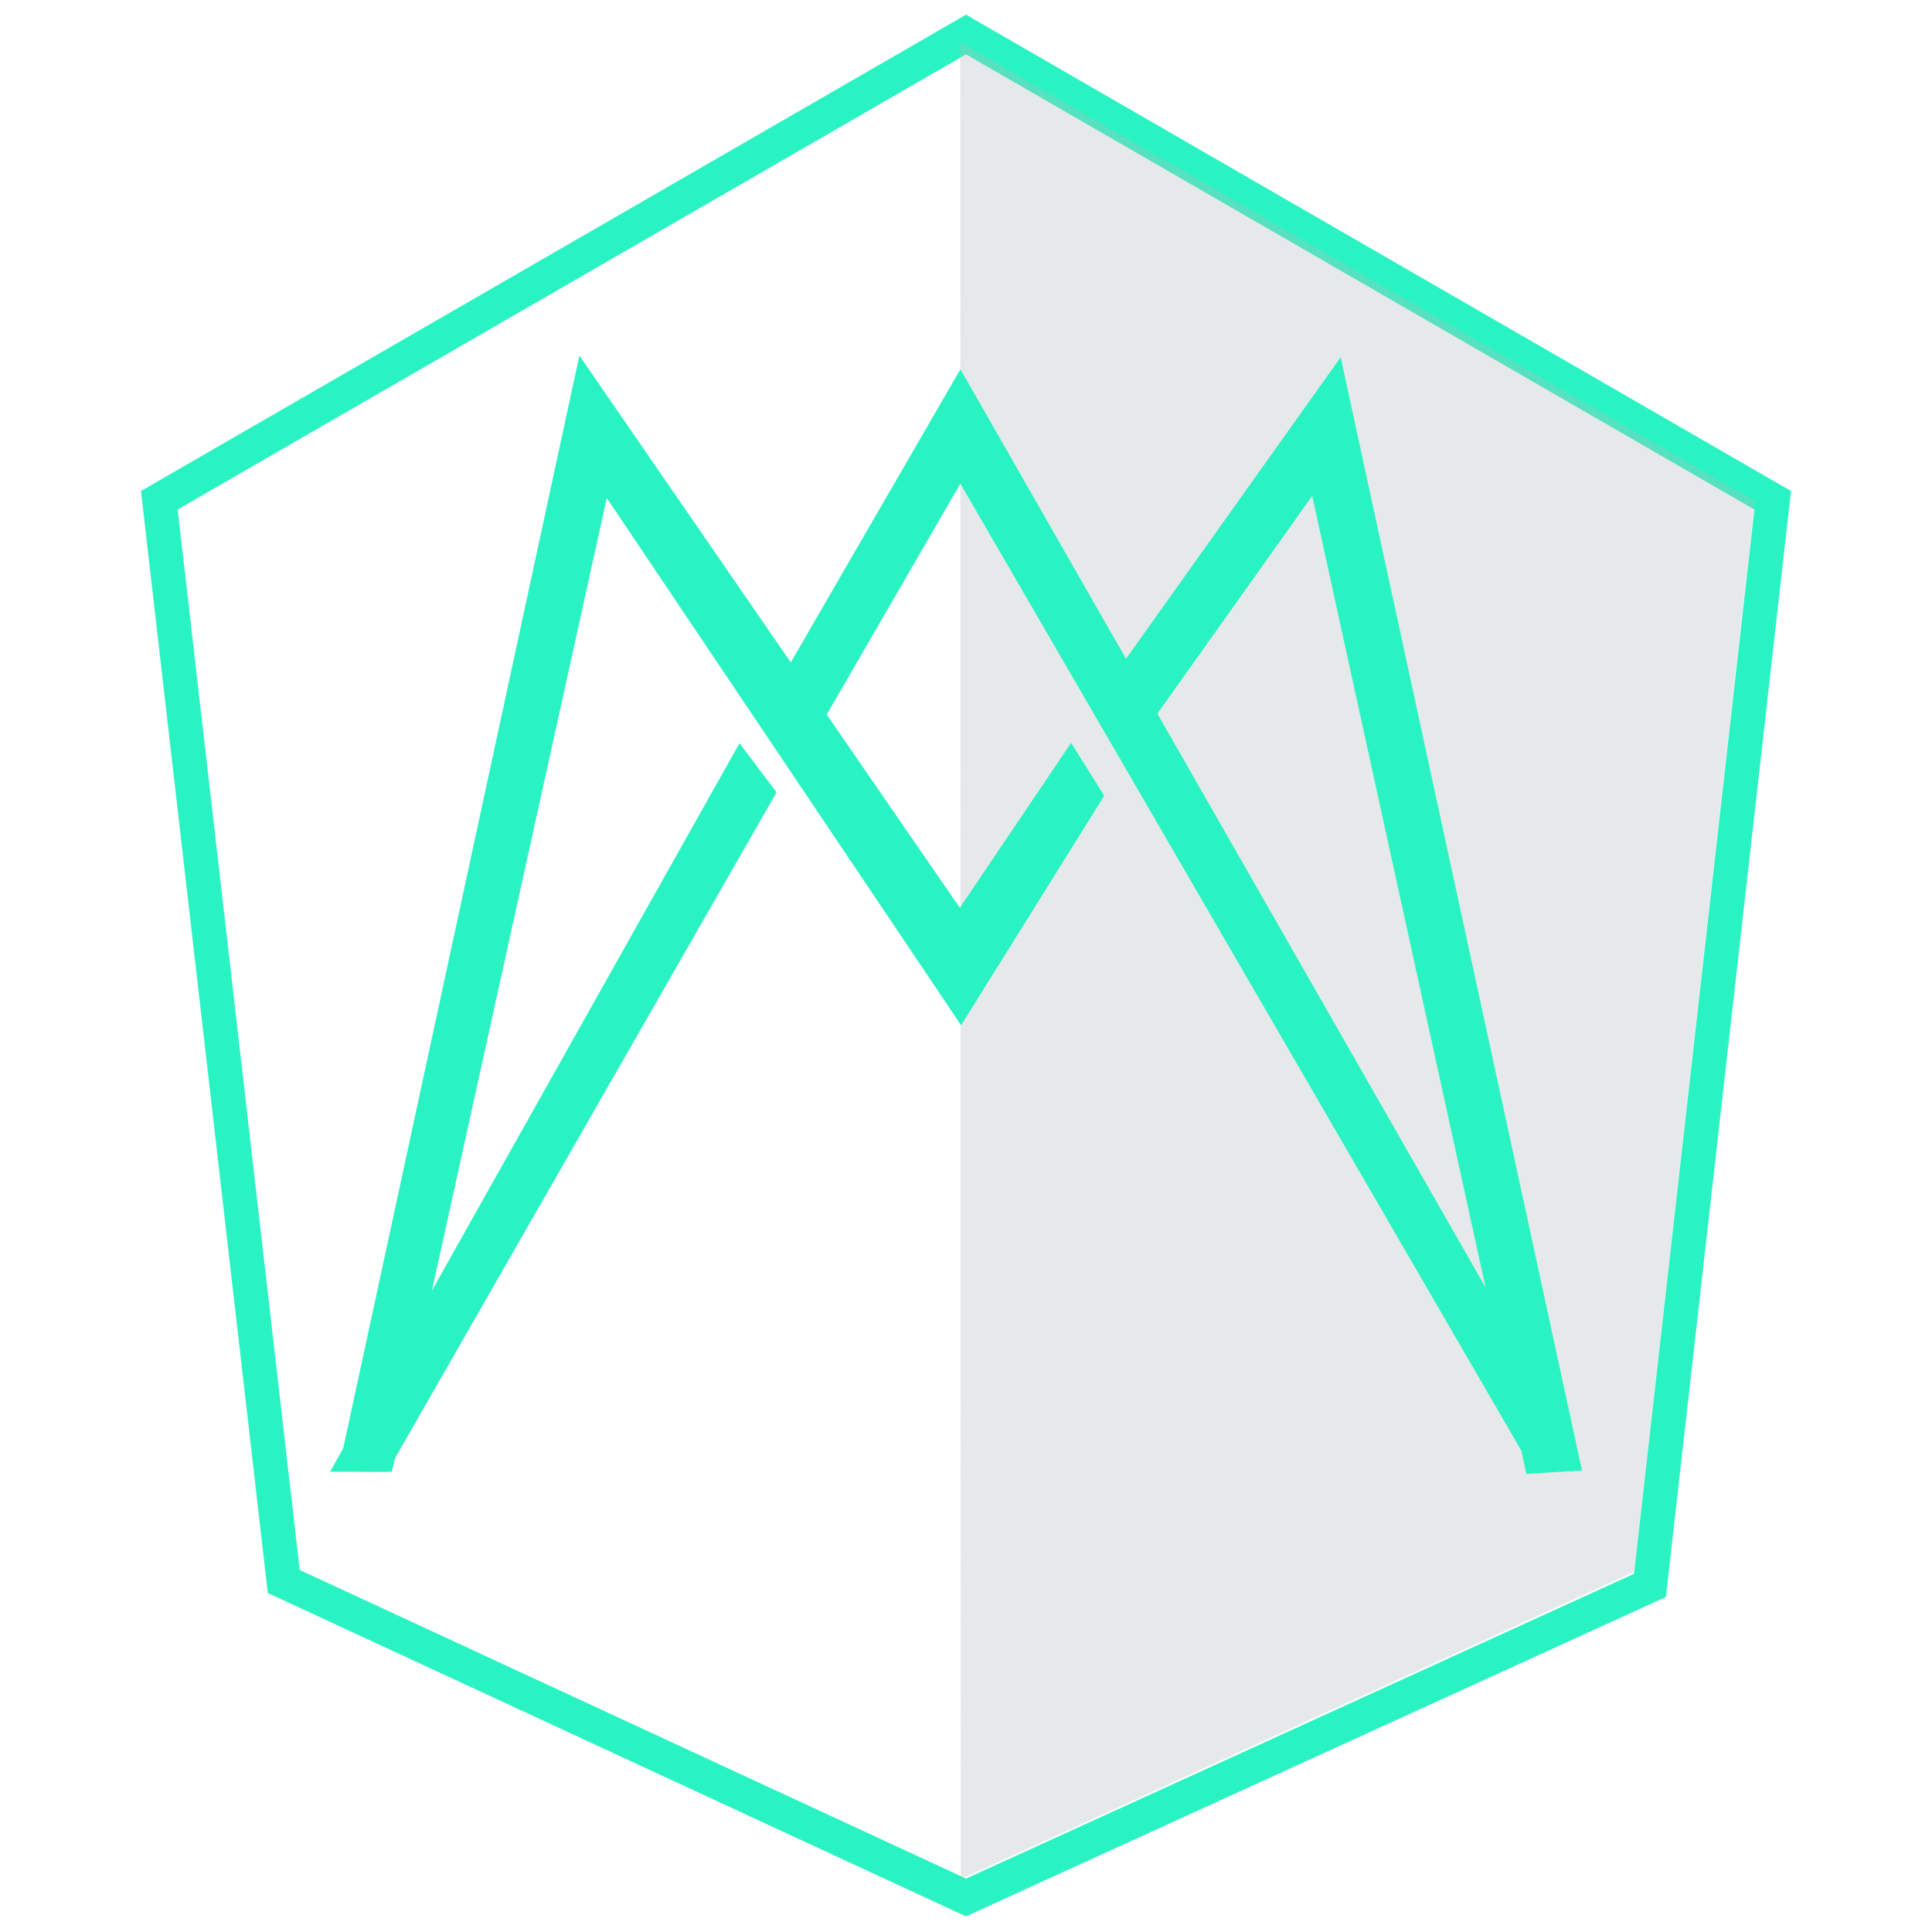 <?xml version="1.0" encoding="UTF-8" standalone="no" ?>
<!DOCTYPE svg PUBLIC "-//W3C//DTD SVG 1.1//EN" "http://www.w3.org/Graphics/SVG/1.1/DTD/svg11.dtd">
<svg xmlns="http://www.w3.org/2000/svg" xmlns:xlink="http://www.w3.org/1999/xlink" version="1.1" width="40" height="40" viewBox="0 0 1080 1080" xml:space="preserve">
<desc>Created with Fabric.js 5.2.4</desc>
<defs>
</defs>
<g transform="matrix(1 0 0 1 540 540)" id="50020902-48b3-4657-9413-c1d75857b8bf"  >
</g>
<g transform="matrix(1 0 0 1 540 540)" id="9e2d7701-428c-4b3e-90cb-c391af385eed"  >
<rect style="stroke: none; stroke-width: 1; stroke-dasharray: none; stroke-linecap: butt; stroke-dashoffset: 0; stroke-linejoin: miter; stroke-miterlimit: 4; fill: rgb(255,255,255); fill-rule: nonzero; opacity: 1; visibility: hidden;" vector-effect="non-scaling-stroke"  x="-540" y="-540" rx="0" ry="0" width="1080" height="1080" />
</g>
<g transform="matrix(1 0 0 1 540 540)"  >
<rect style="stroke: none; stroke-width: 1; stroke-dasharray: none; stroke-linecap: butt; stroke-dashoffset: 0; stroke-linejoin: miter; stroke-miterlimit: 4; fill: rgb(255,255,255); fill-rule: nonzero; opacity: 1; visibility: hidden;" vector-effect="non-scaling-stroke"  x="-540" y="-540" rx="0" ry="0" width="1080" height="1080" />
</g>
<g transform="matrix(6.4 0 0 6.4 540 540)"  >
<polygon style="stroke: rgb(41,243,195); stroke-width: 3; stroke-dasharray: none; stroke-linecap: butt; stroke-dashoffset: 0; stroke-linejoin: miter; stroke-miterlimit: 10; fill: rgb(191,192,192); fill-opacity: 0; fill-rule: nonzero; opacity: 1;" vector-effect="non-scaling-stroke"  points="70.46,-40.68 0,-81.36 -70.46,-40.68 -59.59,53.76 0,81.36 59.74,54.1 70.46,-40.68 " />
</g>
<g transform="matrix(6.4 0 0 6.4 758.87 536.99)"  >
<polygon style="stroke: none; stroke-width: 1; stroke-dasharray: none; stroke-linecap: butt; stroke-dashoffset: 0; stroke-linejoin: miter; stroke-miterlimit: 4; fill: rgb(181,188,188); fill-opacity: 0.33; fill-rule: nonzero; opacity: 1;" vector-effect="non-scaling-stroke"  points="-34.66,80.23 24.15,53.38 34.7,-40.16 -34.7,-80.23 -34.66,80.23 " />
</g>
<g transform="matrix(6.4 0 0 6.4 403.45 517.79)"  >
<polygon style="stroke: rgb(41,243,195); stroke-width: 3; stroke-dasharray: none; stroke-linecap: butt; stroke-dashoffset: 0; stroke-linejoin: miter; stroke-miterlimit: 10; fill: rgb(41,243,195); fill-rule: nonzero; opacity: 1;" vector-effect="non-scaling-stroke"  points="-30.01,46.14 -31.64,46.13 -11.7,-46.14 20.81,1.05 30.47,-13.27 31.64,-11.4 20.86,5.89 -10.75,-41.15 -30.01,46.14 " />
</g>
<g transform="matrix(6.4 0 0 6.4 311.78 623.03)"  >
<polygon style="stroke: rgb(41,243,195); stroke-width: 3; stroke-dasharray: none; stroke-linecap: butt; stroke-dashoffset: 0; stroke-linejoin: miter; stroke-miterlimit: 10; fill: rgb(41,243,195); fill-rule: nonzero; opacity: 1;" vector-effect="non-scaling-stroke"  points="-15.76,29.7 -17.32,29.7 16.06,-29.7 17.32,-28.03 -15.76,29.7 " />
</g>
<g transform="matrix(6.4 0 0 6.4 747.99 518.39)"  >
<polygon style="stroke: rgb(41,243,195); stroke-width: 3; stroke-dasharray: none; stroke-linecap: butt; stroke-dashoffset: 0; stroke-linejoin: miter; stroke-miterlimit: 10; fill: rgb(41,243,195); fill-rule: nonzero; opacity: 1;" vector-effect="non-scaling-stroke"  points="17.64,46.16 -1.52,-41.31 -17.83,-18.38 -19.47,-19.54 -0.52,-46.16 19.47,46.05 17.64,46.16 " />
</g>
<g transform="matrix(6.4 0 0 6.4 652.03 516.35)"  >
<polygon style="stroke: rgb(41,243,195); stroke-width: 3; stroke-dasharray: none; stroke-linecap: butt; stroke-dashoffset: 0; stroke-linejoin: miter; stroke-miterlimit: 10; fill: rgb(41,243,195); fill-rule: nonzero; opacity: 1;" vector-effect="non-scaling-stroke"  points="32.39,45.43 -18,-41.43 -32.28,-16.75 -33.52,-18.6 -18,-45.42 33.52,44.66 32.39,45.43 " />
</g>
</svg>